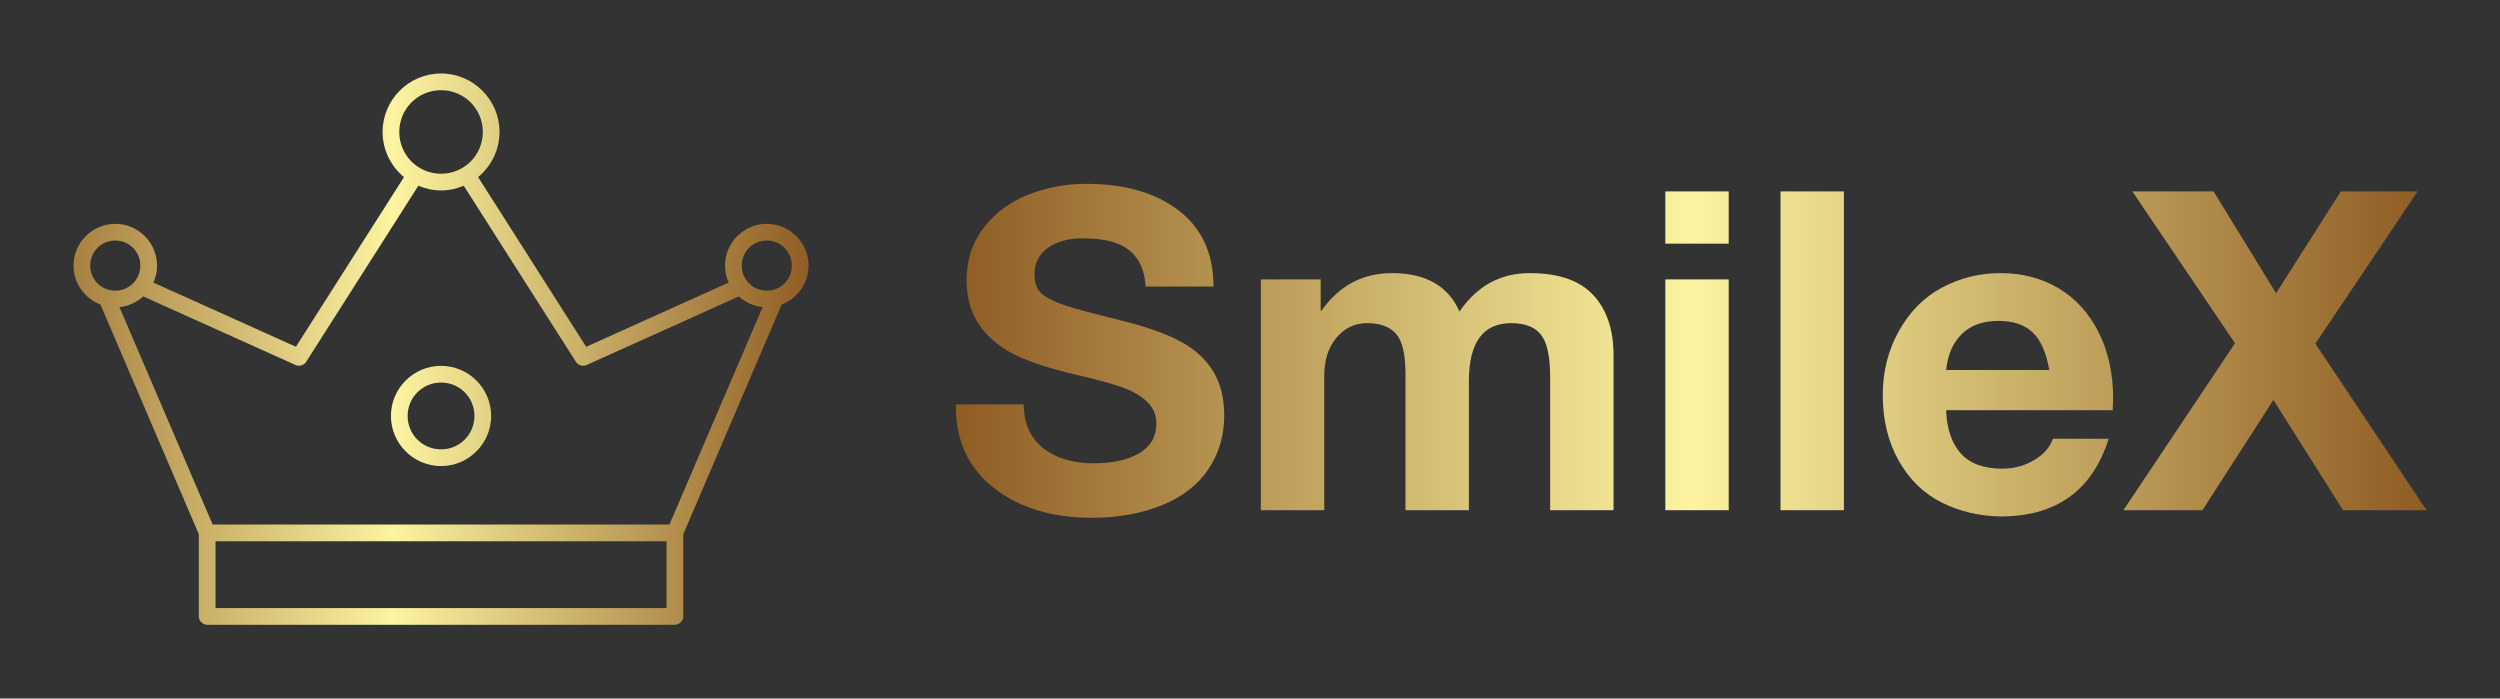 
        <svg xmlns="http://www.w3.org/2000/svg" xmlns:xlink="http://www.w3.org/1999/xlink" version="1.1" width="3187.5" 
        height="890.624" viewBox="0 0 3187.5 890.624">
			
			<rect x="0" y="0" width="3187.5" height="890.624" fill="#333333" stroke="none"/>
			
			<g transform="scale(9.375) translate(10, 10)">
				<defs id="SvgjsDefs1443"><linearGradient id="SvgjsLinearGradient1448"><stop id="SvgjsStop1449" stop-color="#8f5e25" offset="0"></stop><stop id="SvgjsStop1450" stop-color="#fbf4a1" offset="0.5"></stop><stop id="SvgjsStop1451" stop-color="#8f5e25" offset="1"></stop></linearGradient><linearGradient id="SvgjsLinearGradient1452"><stop id="SvgjsStop1453" stop-color="#8f5e25" offset="0"></stop><stop id="SvgjsStop1454" stop-color="#fbf4a1" offset="0.5"></stop><stop id="SvgjsStop1455" stop-color="#8f5e25" offset="1"></stop></linearGradient></defs><g id="SvgjsG1444" featureKey="symbolFeature-0" transform="matrix(1.136,0,0,1.136,-6.818,-19.318)" fill="url(#SvgjsLinearGradient1448)"><g xmlns="http://www.w3.org/2000/svg" transform="translate(0,-952.362)"><path style="text-indent:0;text-transform:none;direction:ltr;block-progression:tb;baseline-shift:baseline;color:;enable-background:accumulate;" d="m 50,969.362 c -3.854,0 -7,3.146 -7,7 0,2.168 1.006,4.12 2.562,5.406 l -12.938,20.313 -17.062,-7.687 c 0.279,-0.622 0.438,-1.309 0.438,-2.031 0,-2.75 -2.25,-5 -5,-5 -2.75,0 -5,2.25 -5,5 0,2.121 1.345,3.933 3.219,4.656 l 11.781,27.5 0,9.844 c 10e-5,0.524 0.476,1 1,1 l 56,0 c 0.524,-10e-5 1,-0.476 1,-1 l 0,-9.844 11.781,-27.5 c 1.874,-0.723 3.219,-2.536 3.219,-4.656 0,-2.75 -2.25,-5 -5,-5 -2.75,0 -5,2.25 -5,5 0,0.723 0.158,1.409 0.438,2.031 l -17.062,7.687 -12.938,-20.313 c 1.557,-1.286 2.562,-3.238 2.562,-5.406 0,-3.854 -3.146,-7 -7,-7 z m 0,2 c 2.773,0 5,2.227 5,5 0,2.773 -2.227,5 -5,5 -2.773,0 -5,-2.227 -5,-5 0,-2.773 2.227,-5 5,-5 z m -2.719,11.438 c 0.837,0.355 1.755,0.562 2.719,0.562 0.964,0 1.882,-0.207 2.719,-0.562 l 13.437,21.094 c 0.255,0.399 0.817,0.568 1.25,0.375 l 18.25,-8.219 c 0.771,0.701 1.755,1.17 2.844,1.281 l -11.156,26.031 -54.688,0 -11.156,-26.031 c 1.089,-0.112 2.073,-0.581 2.844,-1.281 l 18.25,8.219 c 0.433,0.193 0.995,0.024 1.25,-0.375 z m -36.281,6.562 c 1.669,0 3,1.331 3,3 0,1.669 -1.331,3 -3,3 -1.669,0 -3,-1.331 -3,-3 0,-1.669 1.331,-3 3,-3 z m 78,0 c 1.669,0 3,1.331 3,3 0,1.669 -1.331,3 -3,3 -1.669,0 -3,-1.331 -3,-3 0,-1.669 1.331,-3 3,-3 z m -39,15 c -3.302,0 -6,2.698 -6,6 0,3.302 2.698,6 6,6 3.302,0 6,-2.698 6,-6 0,-3.302 -2.698,-6 -6,-6 z m 0,2 c 2.221,0 4,1.779 4,4 0,2.221 -1.779,4 -4,4 -2.221,0 -4,-1.779 -4,-4 0,-2.221 1.779,-4 4,-4 z m -27,19 54,0 0,8 -54,0 z" fill="url(#SvgjsLinearGradient1448)" fill-opacity="1" stroke="none" marker="none" visibility="visible" display="inline" overflow="visible"></path></g></g><g id="SvgjsG1445" featureKey="nameFeature-0" transform="matrix(1.518,0,0,1.518,118.543,-1.333)" fill="url(#SvgjsLinearGradient1452)"><path d="M12.6 10.76 c3.493 0 6.273 0.8 8.34 2.4 s3.1 3.867 3.1 6.8 l-6.08 0 c-0.08 -1.44 -0.567 -2.52 -1.46 -3.24 s-2.273 -1.08 -4.14 -1.08 c-1.307 0 -2.36 0.287 -3.16 0.86 s-1.2 1.367 -1.2 2.38 c0 0.827 0.247 1.427 0.74 1.8 s1.193 0.707 2.1 1 s2.493 0.72 4.76 1.28 c2.373 0.587 4.2 1.227 5.48 1.92 s2.253 1.58 2.92 2.66 s1 2.407 1 3.98 c0 1.813 -0.48 3.427 -1.44 4.84 s-2.36 2.487 -4.2 3.22 s-3.92 1.1 -6.24 1.1 c-3.547 0 -6.46 -0.887 -8.74 -2.66 s-3.42 -4.207 -3.42 -7.3 l0 -0.2 l6.08 0 c0 1.68 0.573 2.98 1.72 3.9 s2.667 1.38 4.56 1.38 c1.68 0 3.033 -0.3 4.06 -0.9 s1.54 -1.487 1.54 -2.66 c0 -0.773 -0.28 -1.427 -0.84 -1.96 s-1.307 -0.967 -2.24 -1.3 s-2.507 -0.753 -4.72 -1.26 c-2.56 -0.64 -4.427 -1.32 -5.6 -2.04 s-2.067 -1.593 -2.68 -2.62 s-0.92 -2.26 -0.92 -3.7 c0 -1.787 0.513 -3.347 1.54 -4.68 s2.367 -2.32 4.02 -2.96 s3.36 -0.96 5.12 -0.96 z M40.04 18.76 c3.013 0 5.027 1.147 6.04 3.44 c1.573 -2.293 3.667 -3.44 6.28 -3.44 c2.587 0 4.487 0.653 5.7 1.96 s1.82 3.107 1.82 5.4 l0 13.88 l-5.68 0 l0 -11.96 c0 -1.813 -0.273 -3.067 -0.82 -3.76 s-1.433 -1.04 -2.66 -1.04 c-2.533 0 -3.8 1.733 -3.8 5.2 l0 11.56 l-5.68 0 l0 -12.2 c0 -1.76 -0.28 -2.96 -0.84 -3.6 s-1.427 -0.96 -2.6 -0.96 c-1.093 0 -2.007 0.433 -2.74 1.3 s-1.1 2.007 -1.1 3.42 l0 12.04 l-5.68 0 l0 -20.68 l5.36 0 l0 2.8 l0.08 0 c1.573 -2.24 3.68 -3.36 6.32 -3.36 z M70.2 11.44 l0 4.68 l-5.68 0 l0 -4.68 l5.68 0 z M70.2 19.32 l0 20.68 l-5.68 0 l0 -20.68 l5.68 0 z M80.52 11.44 l0 28.56 l-5.68 0 l0 -28.56 l5.68 0 z M94.56 18.76 c1.947 0 3.68 0.453 5.2 1.36 s2.713 2.22 3.58 3.94 s1.3 3.7 1.3 5.94 c0 0.213 -0.013 0.56 -0.04 1.04 l-14.92 0 c0.053 1.653 0.487 2.94 1.3 3.86 s2.06 1.38 3.74 1.38 c1.04 0 1.993 -0.26 2.86 -0.78 s1.42 -1.153 1.66 -1.9 l5 0 c-1.467 4.64 -4.693 6.96 -9.68 6.96 c-1.893 -0.027 -3.647 -0.44 -5.26 -1.24 s-2.9 -2.047 -3.86 -3.74 s-1.44 -3.66 -1.44 -5.9 c0 -2.107 0.487 -4.027 1.46 -5.76 s2.267 -3.027 3.88 -3.88 s3.353 -1.28 5.22 -1.28 z M98.92 27.44 c-0.267 -1.547 -0.76 -2.667 -1.48 -3.36 s-1.747 -1.04 -3.08 -1.04 c-1.387 0 -2.48 0.393 -3.28 1.18 s-1.267 1.86 -1.4 3.22 l9.24 0 z M113.64 11.44 l5.6 9.12 l5.8 -9.12 l6.88 0 l-9.16 13.64 l9.96 14.92 l-7.48 0 l-6.24 -9.88 l-6.36 9.88 l-7.08 0 l10 -14.96 l-9.2 -13.6 l7.28 0 z"></path></g>
			</g>
		</svg>
	